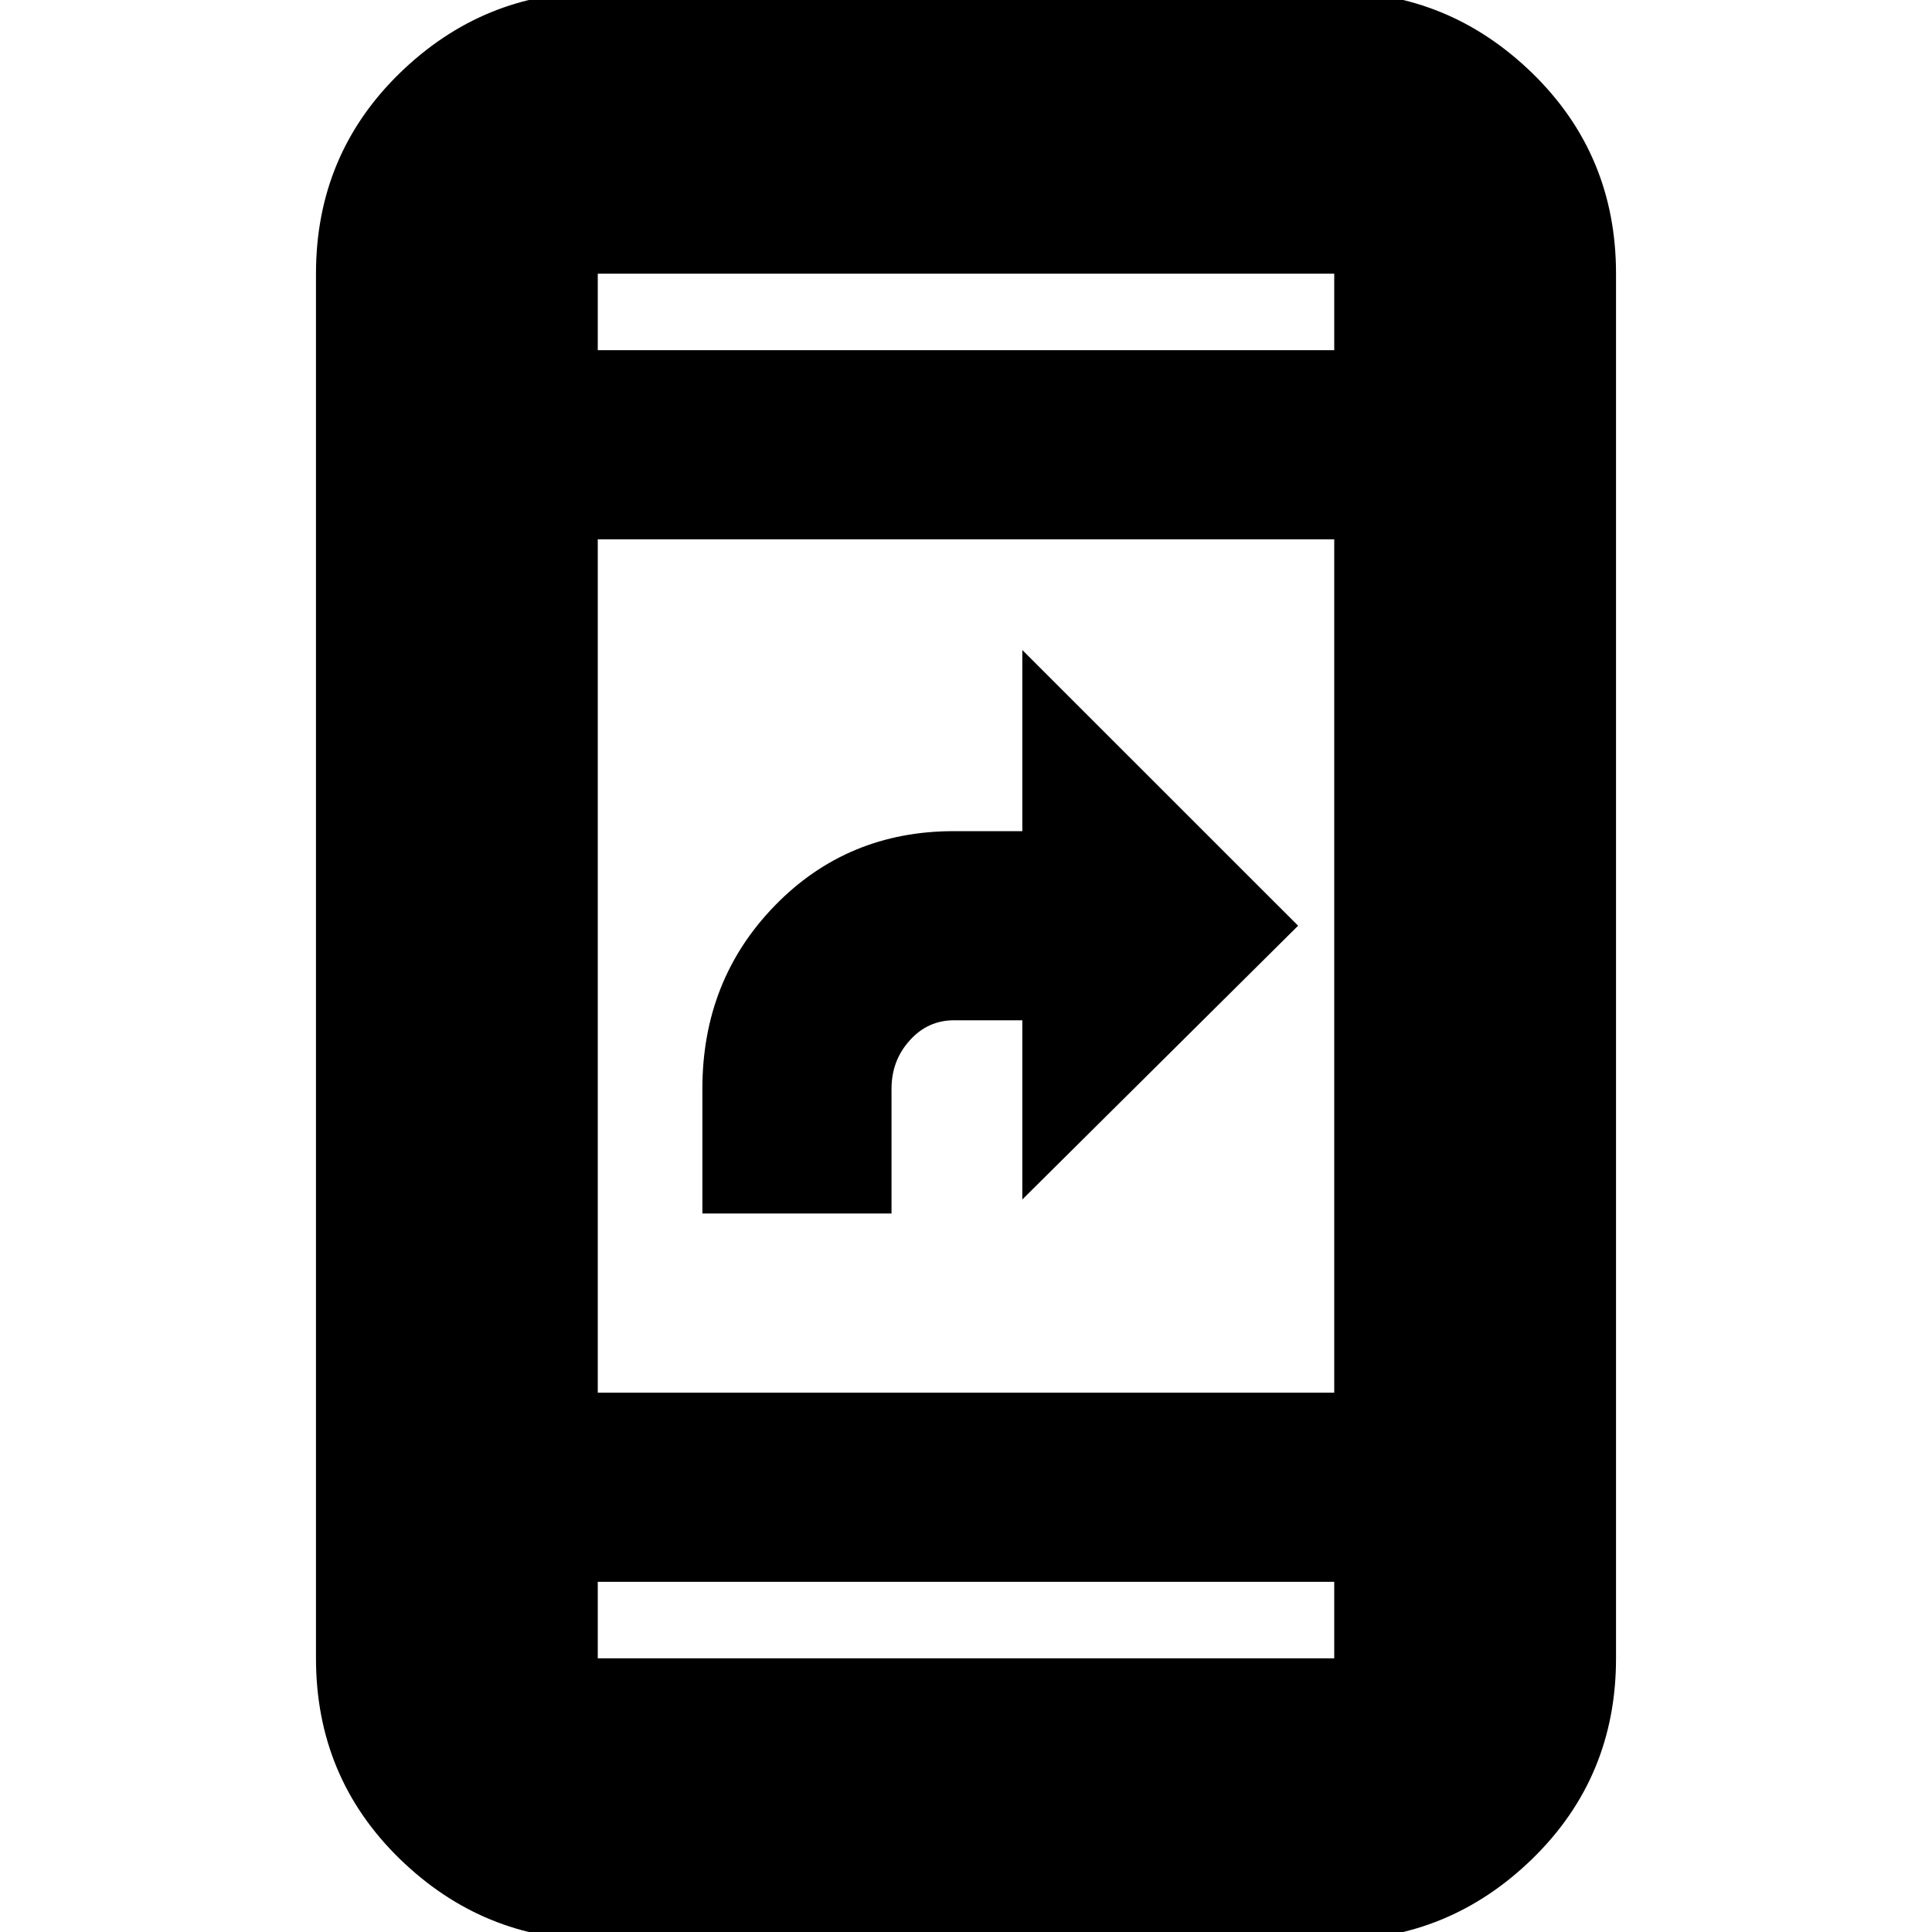 <svg xmlns="http://www.w3.org/2000/svg" height="20" width="20"><path d="M7.271 12.562V11.271Q7.271 10.146 8.021 9.375Q8.771 8.604 9.875 8.604H10.583V6.729L13.438 9.583L10.583 12.417V10.562H9.875Q9.604 10.562 9.417 10.771Q9.229 10.979 9.229 11.271V12.562ZM6.188 20.083Q5 20.083 4.135 19.24Q3.271 18.396 3.271 17.167V2.833Q3.271 1.604 4.135 0.76Q5 -0.083 6.188 -0.083H13.812Q15 -0.083 15.865 0.76Q16.729 1.604 16.729 2.833V17.167Q16.729 18.396 15.865 19.24Q15 20.083 13.812 20.083ZM6.188 14.417H13.812V5.583H6.188ZM6.188 16.375V17.167Q6.188 17.167 6.188 17.167Q6.188 17.167 6.188 17.167H13.812Q13.812 17.167 13.812 17.167Q13.812 17.167 13.812 17.167V16.375ZM6.188 3.625H13.812V2.833Q13.812 2.833 13.812 2.833Q13.812 2.833 13.812 2.833H6.188Q6.188 2.833 6.188 2.833Q6.188 2.833 6.188 2.833ZM6.188 2.833Q6.188 2.833 6.188 2.833Q6.188 2.833 6.188 2.833V3.625V2.833Q6.188 2.833 6.188 2.833Q6.188 2.833 6.188 2.833ZM6.188 17.167Q6.188 17.167 6.188 17.167Q6.188 17.167 6.188 17.167V16.375V17.167Q6.188 17.167 6.188 17.167Q6.188 17.167 6.188 17.167Z"/></svg>